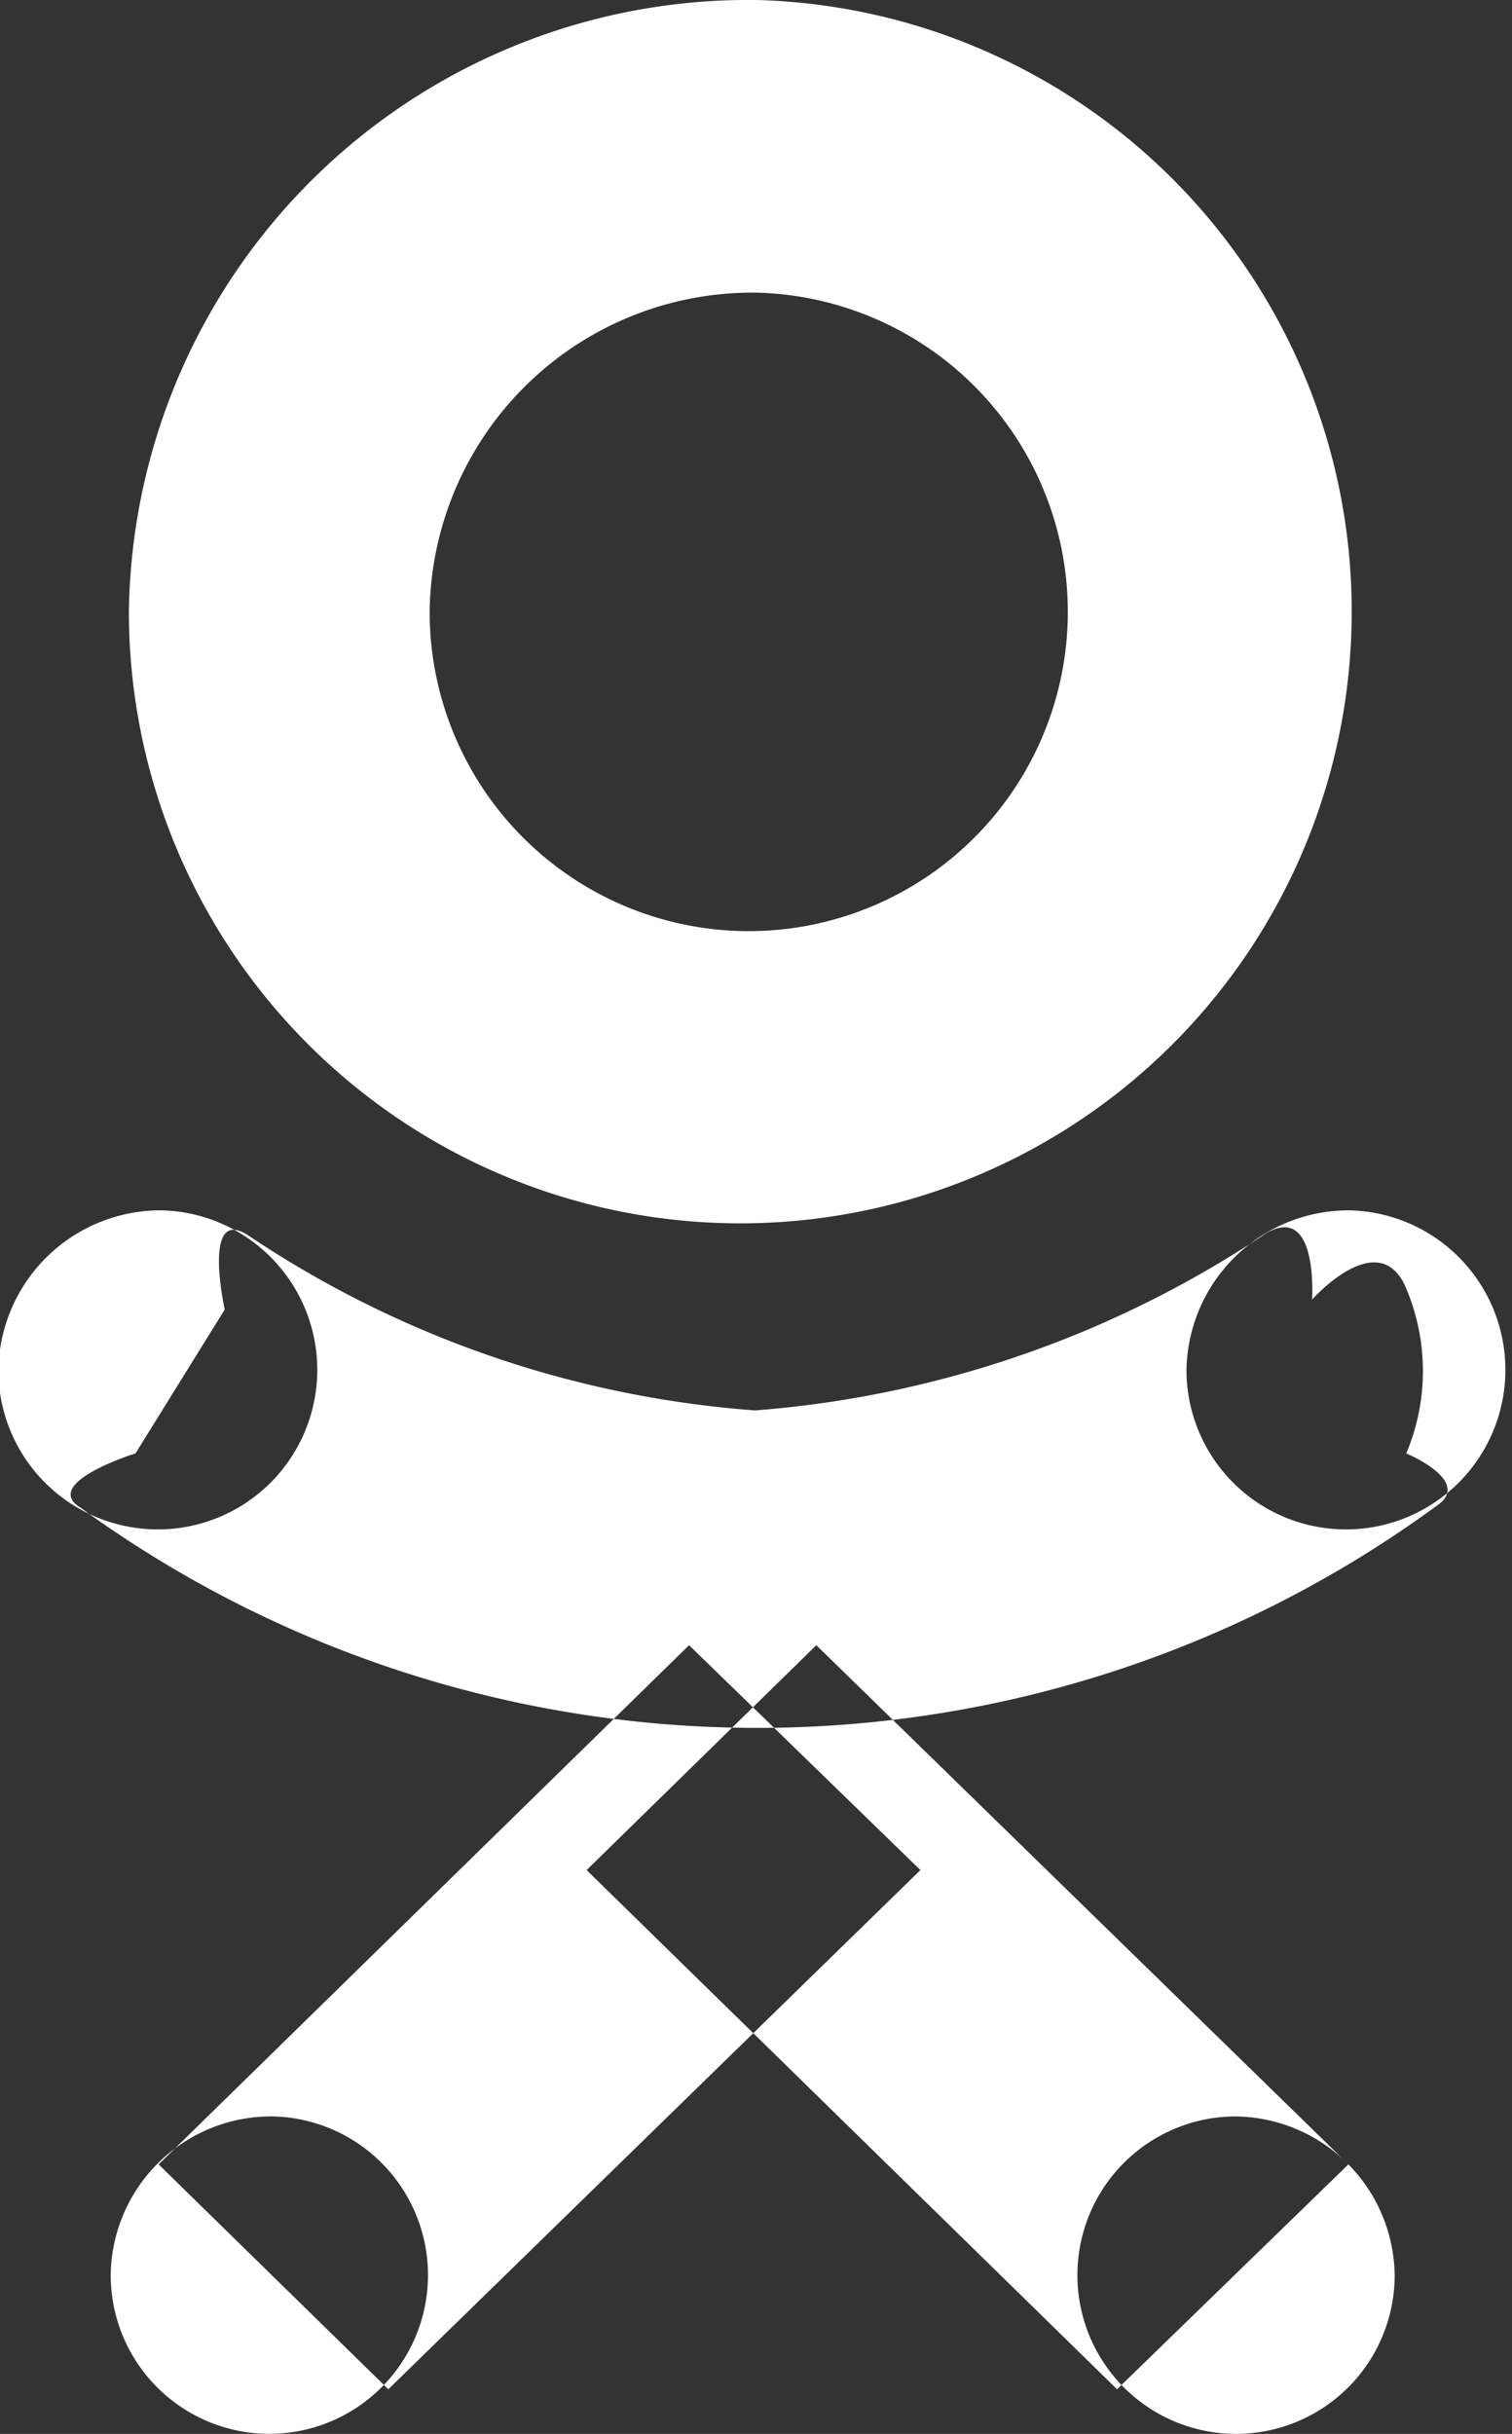 <svg xmlns="http://www.w3.org/2000/svg" width="9.15" height="14.72" viewBox="0 0 9.15 14.72">
  <rect x="0" y="0" width="9.15" height="14.72" fill="#333333" stroke="none"/>
  <defs>
    <style>
      .cls-1 {
        fill: #fff;
        fill-rule: evenodd;
      }
    </style>
  </defs>
  <path id="Odnoklassniki_copy" data-name="Odnoklassniki copy" class="cls-1" d="M1434.83,5137.38a0.965,0.965,0,1,1-.99.97A0.982,0.982,0,0,1,1434.83,5137.38Zm-7.19,0a0.965,0.965,0,1,1-.99.97A0.982,0.982,0,0,1,1427.64,5137.38Zm3.19,2.63,1.4,1.36-3.22,3.14-1.39-1.36Zm-2.51,2.85a0.96,0.96,0,1,1-.99.96A0.971,0.971,0,0,1,1428.32,5142.86Zm3.28-2.85-1.39,1.36,3.21,3.14,1.4-1.36Zm2.52,2.85a0.96,0.96,0,1,0,.98.96A0.973,0.973,0,0,0,1434.12,5142.86Zm-6.1-4.88s-0.14-.63.14-0.45a6.336,6.336,0,0,0,3.07,1.06,6.444,6.444,0,0,0,3.09-1.07c0.32-.19.28,0.4,0.28,0.4s0.39-.44.56-0.09a1.282,1.282,0,0,1,.01,1.02s0.41,0.17.18,0.32a6.963,6.963,0,0,1-8.2.01c-0.25-.15.33-0.33,0.33-0.33Zm3.22-7.92a3.7,3.7,0,1,1-3.8,3.7A3.75,3.75,0,0,1,1431.24,5130.06Zm0,1.77a1.931,1.931,0,1,1-1.98,1.93A1.953,1.953,0,0,1,1431.24,5131.83Z" transform="translate(-1426.66 -5130.06)"/>
</svg>
